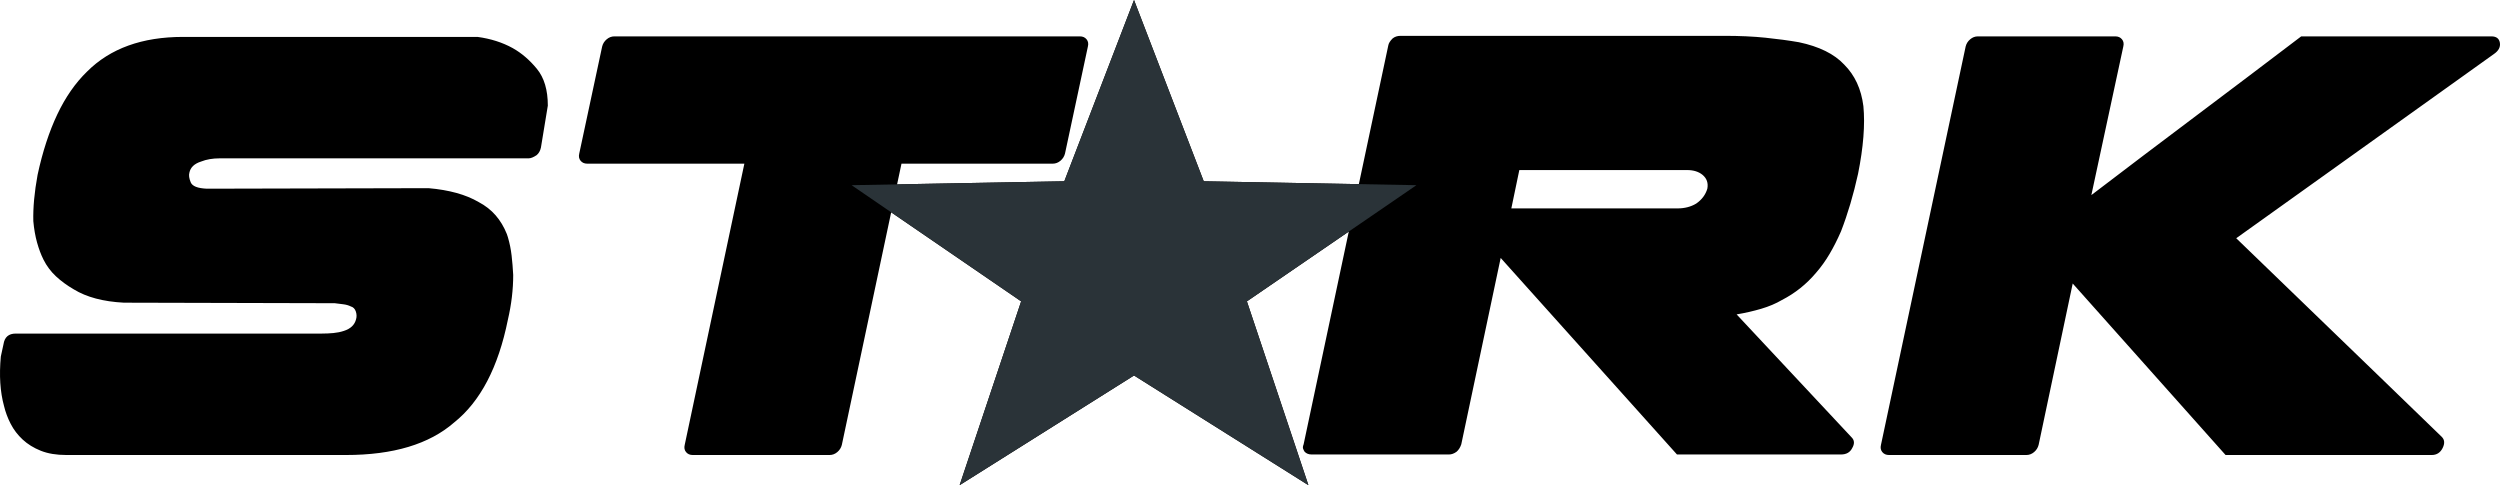<?xml version="1.0" encoding="utf-8"?>
<svg x="187.614pt" y="103.446pt" width="1032.64pt" height="200.411pt" viewBox="187.614 103.446 1032.64 200.411" xmlns="http://www.w3.org/2000/svg" xmlns:xlink="http://www.w3.org/1999/xlink">
  <defs>
    <title>Text</title>
    <g id="1">
      <defs>
        <path id="2" d="M364.618,181.17 C373.125,181.903,380.018,183.81,385.298,186.89 C388.085,188.356,390.431,190.19,392.338,192.39 C394.245,194.59,395.785,197.156,396.958,200.09 C396.958,200.09,397.398,201.41,397.398,201.41 C398.131,203.903,398.645,206.433,398.938,209 C399.231,211.566,399.451,214.243,399.598,217.03 C399.598,223.043,398.865,229.203,397.398,235.51 C393.438,255.163,386.031,269.316,375.178,277.97 C364.911,286.916,350.025,291.39,330.518,291.39 C330.518,291.39,215.018,291.39,215.018,291.39 C210.911,291.39,207.391,290.803,204.458,289.63 C201.525,288.456,199.031,286.916,196.978,285.01 C194.925,283.103,193.275,280.94,192.028,278.52 C190.781,276.1,189.865,273.643,189.278,271.15 C187.665,265.283,187.225,258.463,187.958,250.69 C187.958,250.69,189.058,245.63,189.058,245.63 C189.498,242.696,191.185,241.23,194.118,241.23 C194.118,241.23,320.618,241.23,320.618,241.23 C322.231,241.23,323.808,241.156,325.348,241.01 C326.888,240.863,328.318,240.57,329.638,240.13 C332.425,239.25,334.111,237.636,334.698,235.29 C334.991,234.263,334.955,233.2,334.588,232.1 C334.221,231,333.525,230.303,332.498,230.01 C331.618,229.57,330.591,229.276,329.418,229.13 C328.245,228.983,327.071,228.836,325.898,228.69 C325.898,228.69,238.778,228.47,238.778,228.47 C230.271,228.03,223.378,226.196,218.098,222.97 C215.311,221.356,212.855,219.56,210.728,217.58 C208.601,215.6,206.878,213.29,205.558,210.65 C204.531,208.596,203.651,206.25,202.918,203.61 C202.185,200.97,201.671,198.036,201.378,194.81 C201.231,189.236,201.818,182.856,203.138,175.67 C205.191,166.136,207.905,157.813,211.278,150.7 C214.651,143.586,218.758,137.683,223.598,132.99 C233.131,123.456,246.331,118.69,263.198,118.69 C263.198,118.69,384.858,118.69,384.858,118.69 C390.285,119.423,395.125,120.963,399.378,123.31 C403.045,125.363,406.381,128.223,409.388,131.89 C412.395,135.556,413.898,140.616,413.898,147.07 C413.898,147.07,411.038,164.45,411.038,164.45 C410.745,165.77,410.158,166.796,409.278,167.53 C407.958,168.41,406.858,168.85,405.978,168.85 C405.978,168.85,278.378,168.85,278.378,168.85 C275.445,168.85,272.878,169.29,270.678,170.17 C267.891,171.05,266.278,172.59,265.838,174.79 C265.545,175.816,265.728,177.136,266.388,178.75 C267.048,180.363,269.285,181.243,273.098,181.39 z M535.338,287.21 C535.045,288.383,534.421,289.373,533.468,290.18 C532.515,290.986,531.451,291.39,530.278,291.39 C530.278,291.39,473.738,291.39,473.738,291.39 C472.565,291.39,471.648,290.986,470.988,290.18 C470.328,289.373,470.145,288.383,470.438,287.21 C470.438,287.21,495.078,171.05,495.078,171.05 C495.078,171.05,430.178,171.05,430.178,171.05 C429.005,171.05,428.088,170.646,427.428,169.84 C426.768,169.033,426.585,168.043,426.878,166.87 C426.878,166.87,436.338,122.65,436.338,122.65 C436.631,121.476,437.255,120.486,438.208,119.68 C439.161,118.873,440.225,118.47,441.398,118.47 C441.398,118.47,633.678,118.47,633.678,118.47 C634.851,118.47,635.768,118.873,636.428,119.68 C637.088,120.486,637.271,121.476,636.978,122.65 C636.978,122.65,627.518,166.87,627.518,166.87 C627.225,168.043,626.601,169.033,625.648,169.84 C624.695,170.646,623.631,171.05,622.458,171.05 C622.458,171.05,559.978,171.05,559.978,171.05 z M952.458,284.13 C953.631,285.303,953.705,286.77,952.678,288.53 C951.798,290.29,950.258,291.17,948.058,291.17 C948.058,291.17,880.298,291.17,880.298,291.17 C880.298,291.17,807.478,209.99,807.478,209.99 C807.478,209.99,791.198,286.99,791.198,286.99 C790.758,288.31,790.098,289.336,789.218,290.07 C788.191,290.803,787.165,291.17,786.138,291.17 C786.138,291.17,729.378,291.17,729.378,291.17 C728.205,291.17,727.251,290.803,726.518,290.07 C726.225,289.63,726.005,289.19,725.858,288.75 C725.711,288.31,725.785,287.723,726.078,286.99 C726.078,286.99,761.058,122.21,761.058,122.21 C761.205,121.33,761.791,120.376,762.818,119.35 C763.698,118.616,764.798,118.25,766.118,118.25 C766.118,118.25,899.878,118.25,899.878,118.25 C906.185,118.25,911.831,118.506,916.818,119.02 C921.805,119.533,926.425,120.156,930.678,120.89 C939.038,122.65,945.271,125.73,949.378,130.13 C953.778,134.53,956.418,140.25,957.298,147.29 C958.031,154.916,957.298,164.23,955.098,175.23 C953.191,183.883,950.845,191.803,948.058,198.99 C946.591,202.363,945.015,205.48,943.328,208.34 C941.641,211.2,939.771,213.803,937.718,216.15 C933.758,220.843,929.065,224.583,923.638,227.37 C921.145,228.836,918.285,230.046,915.058,231 C911.831,231.953,908.458,232.723,904.938,233.31 z M880.518,189.53 C883.451,189.53,886.018,188.87,888.218,187.55 C890.565,185.936,892.105,183.883,892.838,181.39 C893.278,179.043,892.618,177.136,890.858,175.67 C889.245,174.35,887.118,173.69,884.478,173.69 C884.478,173.69,815.178,173.69,815.178,173.69 C815.178,173.69,811.878,189.53,811.878,189.53 z M1061.36,118.47 C1062.53,118.47,1063.45,118.873,1064.11,119.68 C1064.77,120.486,1064.95,121.476,1064.66,122.65 C1064.66,122.65,1051.46,184.03,1051.46,184.03 C1065.68,173.176,1080.17,162.213,1094.91,151.14 C1109.65,140.066,1124.06,129.176,1138.14,118.47 C1138.14,118.47,1216.68,118.47,1216.68,118.47 C1218.73,118.47,1219.9,119.35,1220.2,121.11 C1220.49,122.87,1219.68,124.41,1217.78,125.73 C1217.78,125.73,1111.3,201.85,1111.3,201.85 C1111.3,201.85,1169.16,257.73,1169.16,257.73 C1169.16,257.73,1196.22,283.91,1196.22,283.91 C1197.39,285.083,1197.5,286.623,1196.55,288.53 C1195.59,290.436,1194.09,291.39,1192.04,291.39 C1192.04,291.39,1106.9,291.39,1106.9,291.39 C1106.9,291.39,1043.76,220.55,1043.76,220.55 C1043.76,220.55,1029.68,287.21,1029.68,287.21 C1029.38,288.383,1028.76,289.373,1027.81,290.18 C1026.85,290.986,1025.79,291.39,1024.62,291.39 C1024.62,291.39,967.858,291.39,967.858,291.39 C966.685,291.39,965.768,290.986,965.108,290.18 C964.448,289.373,964.265,288.383,964.558,287.21 C964.558,287.21,999.538,122.65,999.538,122.65 C999.831,121.476,1000.45,120.486,1001.41,119.68 C1002.36,118.873,1003.42,118.47,1004.6,118.47 z"/>
      </defs>
      <use xlink:href="#2" style="fill:#000000;fill-opacity:1;fill-rule:nonzero;opacity:1;stroke:none;"/>
    </g>
  </defs>
  <use xlink:href="#1"/>
  <g id="3">
    <title>Group</title>
    <g id="4">
      <title>Group</title>
      <defs>
        <title>Shape 401</title>
        <g id="5">
          <defs>
            <path id="6" d="M656.027,104.839 C656.027,104.839,684.477,178.815,684.477,178.815 C684.477,178.815,771.107,180.411,771.107,180.411 C771.107,180.411,702.059,227.726,702.059,227.726 C702.059,227.726,727.151,302.689,727.151,302.689 C727.151,302.689,656.027,257.955,656.027,257.955 C656.027,257.955,584.904,302.689,584.904,302.689 C584.904,302.689,609.996,227.726,609.996,227.726 C609.996,227.726,540.948,180.411,540.948,180.411 C540.948,180.411,627.578,178.815,627.578,178.815 C627.578,178.815,656.027,104.839,656.027,104.839 z"/>
          </defs>
          <use xlink:href="#6" style="fill:#aaaaaa;fill-opacity:1;fill-rule:evenodd;opacity:1;stroke:none;"/>
        </g>
      </defs>
      <use xlink:href="#5"/>
      <defs>
        <title>Shape 402</title>
        <g id="7">
          <defs>
            <path id="8" d="M656.027,106.232 C665.355,130.486,674.682,154.74,684.01,178.994 C684.05,179.099,684.091,179.204,684.131,179.309 C684.243,179.311,684.355,179.313,684.467,179.315 C712.823,179.837,741.179,180.359,769.535,180.882 C746.949,196.359,724.363,211.836,701.777,227.314 C701.673,227.385,701.569,227.456,701.465,227.527 C701.505,227.646,701.545,227.766,701.585,227.885 C709.801,252.43,718.017,276.975,726.232,301.52 C702.919,286.857,679.607,272.195,656.294,257.532 C656.205,257.476,656.116,257.42,656.027,257.364 C655.939,257.42,655.85,257.476,655.761,257.532 C632.448,272.195,609.135,286.857,585.823,301.52 C594.038,276.975,602.254,252.43,610.47,227.885 C610.51,227.766,610.55,227.646,610.59,227.527 C610.486,227.456,610.382,227.385,610.278,227.314 C587.692,211.836,565.106,196.359,542.52,180.882 C570.876,180.359,599.232,179.837,627.587,179.315 C627.7,179.313,627.812,179.311,627.924,179.309 C627.964,179.204,628.005,179.099,628.045,178.994 C637.372,154.74,646.7,130.486,656.027,106.232 z M655.561,104.659 C646.118,129.213,636.675,153.767,627.232,178.321 C598.468,178.851,569.703,179.381,540.939,179.911 C540.418,179.92,539.897,179.93,539.376,179.939 C539.806,180.234,540.235,180.529,540.665,180.823 C563.577,196.524,586.49,212.225,609.402,227.925 C601.078,252.793,592.754,277.662,584.43,302.53 C584.282,302.972,584.134,303.415,583.986,303.857 C584.381,303.609,584.776,303.36,585.171,303.112 C608.789,288.256,632.408,273.401,656.027,258.546 C679.646,273.401,703.265,288.256,726.884,303.112 C727.279,303.36,727.674,303.609,728.069,303.857 C727.921,303.415,727.773,302.972,727.625,302.53 C719.301,277.662,710.977,252.793,702.653,227.925 C725.565,212.225,748.478,196.524,771.39,180.823 C771.82,180.529,772.249,180.234,772.679,179.939 C772.158,179.93,771.637,179.92,771.116,179.911 C742.352,179.381,713.587,178.851,684.823,178.321 C675.38,153.767,665.937,129.213,656.494,104.659 C656.339,104.255,656.183,103.85,656.027,103.446 C655.872,103.85,655.716,104.255,655.561,104.659 z"/>
          </defs>
          <use xlink:href="#8" style="fill:#000000;fill-opacity:1;fill-rule:nonzero;opacity:1;stroke:none;"/>
        </g>
      </defs>
      <use xlink:href="#7"/>
    </g>
    <g id="9">
      <title>Group</title>
      <defs>
        <title>Shape 401</title>
        <g id="10">
          <defs>
            <path id="11" d="M656.027,104.839 C656.027,104.839,684.477,178.815,684.477,178.815 C684.477,178.815,771.107,180.411,771.107,180.411 C771.107,180.411,702.059,227.726,702.059,227.726 C702.059,227.726,727.151,302.689,727.151,302.689 C727.151,302.689,656.027,257.955,656.027,257.955 C656.027,257.955,584.904,302.689,584.904,302.689 C584.904,302.689,609.996,227.726,609.996,227.726 C609.996,227.726,540.948,180.411,540.948,180.411 C540.948,180.411,627.578,178.815,627.578,178.815 C627.578,178.815,656.027,104.839,656.027,104.839 z"/>
          </defs>
          <use xlink:href="#11" style="fill:#2a3338;fill-opacity:1;fill-rule:evenodd;opacity:1;stroke:none;"/>
        </g>
      </defs>
      <use xlink:href="#10"/>
      <defs>
        <title>Shape 402</title>
        <g id="12">
          <defs>
            <path id="13" d="M656.027,106.232 C665.355,130.486,674.682,154.74,684.01,178.994 C684.05,179.099,684.091,179.204,684.131,179.309 C684.243,179.311,684.355,179.313,684.467,179.315 C712.823,179.837,741.179,180.359,769.535,180.882 C746.949,196.359,724.363,211.836,701.777,227.314 C701.673,227.385,701.569,227.456,701.465,227.527 C701.505,227.646,701.545,227.766,701.585,227.885 C709.801,252.43,718.017,276.975,726.232,301.52 C702.919,286.857,679.607,272.195,656.294,257.532 C656.205,257.476,656.116,257.42,656.027,257.364 C655.939,257.42,655.85,257.476,655.761,257.532 C632.448,272.195,609.135,286.857,585.823,301.52 C594.038,276.975,602.254,252.43,610.47,227.885 C610.51,227.766,610.55,227.646,610.59,227.527 C610.486,227.456,610.382,227.385,610.278,227.314 C587.692,211.836,565.106,196.359,542.52,180.882 C570.876,180.359,599.232,179.837,627.587,179.315 C627.7,179.313,627.812,179.311,627.924,179.309 C627.964,179.204,628.005,179.099,628.045,178.994 C637.372,154.74,646.7,130.486,656.027,106.232 z M655.561,104.659 C646.118,129.213,636.675,153.767,627.232,178.321 C598.468,178.851,569.703,179.381,540.939,179.911 C540.418,179.92,539.897,179.93,539.376,179.939 C539.806,180.234,540.235,180.529,540.665,180.823 C563.577,196.524,586.49,212.225,609.402,227.925 C601.078,252.793,592.754,277.662,584.43,302.53 C584.282,302.972,584.134,303.415,583.986,303.857 C584.381,303.609,584.776,303.36,585.171,303.112 C608.789,288.256,632.408,273.401,656.027,258.546 C679.646,273.401,703.265,288.256,726.884,303.112 C727.279,303.36,727.674,303.609,728.069,303.857 C727.921,303.415,727.773,302.972,727.625,302.53 C719.301,277.662,710.977,252.793,702.653,227.925 C725.565,212.225,748.478,196.524,771.39,180.823 C771.82,180.529,772.249,180.234,772.679,179.939 C772.158,179.93,771.637,179.92,771.116,179.911 C742.352,179.381,713.587,178.851,684.823,178.321 C675.38,153.767,665.937,129.213,656.494,104.659 C656.339,104.255,656.183,103.85,656.027,103.446 C655.872,103.85,655.716,104.255,655.561,104.659 z"/>
          </defs>
          <use xlink:href="#13" style="fill:#2a3338;fill-opacity:1;fill-rule:evenodd;opacity:1;stroke:none;"/>
        </g>
      </defs>
      <use xlink:href="#12"/>
    </g>
  </g>
</svg>

